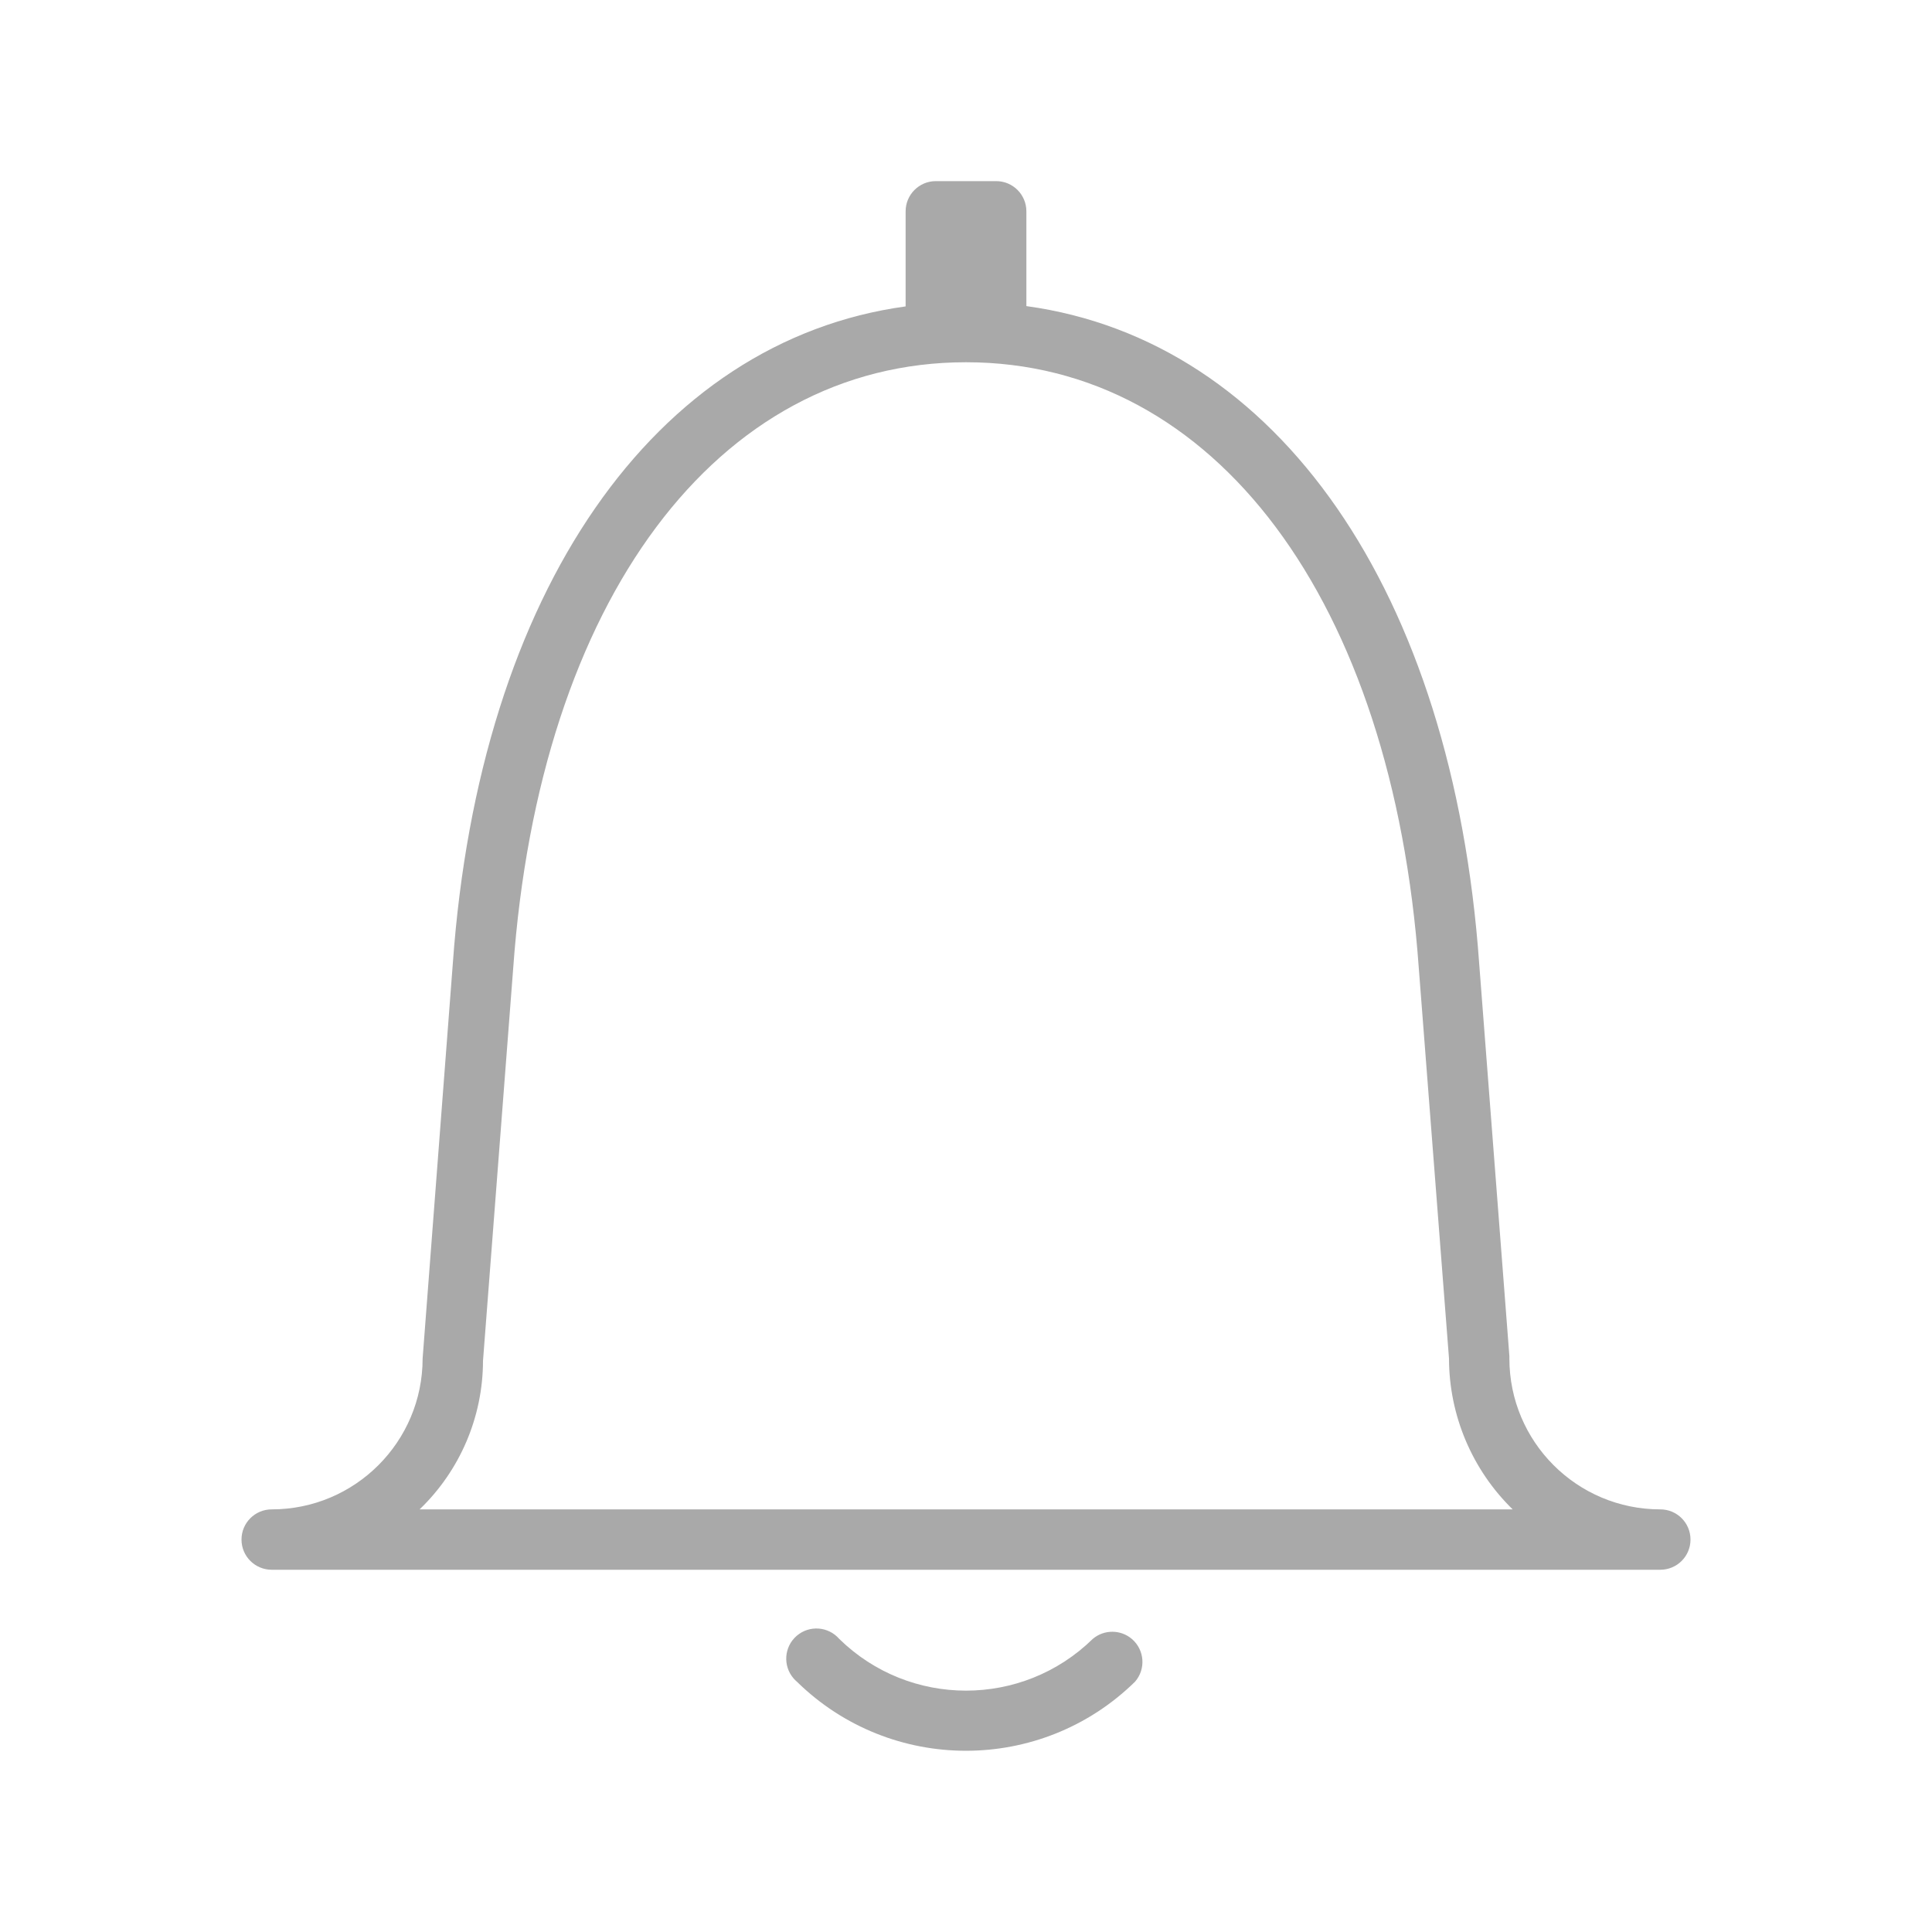 <?xml version="1.0" encoding="utf-8"?>
<!-- Generator: Adobe Illustrator 15.0.0, SVG Export Plug-In . SVG Version: 6.00 Build 0)  -->
<!DOCTYPE svg PUBLIC "-//W3C//DTD SVG 1.1//EN" "http://www.w3.org/Graphics/SVG/1.1/DTD/svg11.dtd">
<svg version="1.1" id="Layer_1" xmlns="http://www.w3.org/2000/svg" xmlns:xlink="http://www.w3.org/1999/xlink" x="0px" y="0px"
	 width="64px" height="64px" viewBox="0 0 64 64" enable-background="new 0 0 64 64" xml:space="preserve">
<title>alarm</title>
<path fill="#A9A9A9" d="M55,52c0.553,0,1-0.447,1-1s-0.447-1-1-1l0,0c-2.762,0-5-2.238-5-5c0-0.026,0-0.053,0-0.08l-1-13
	c-0.88-12.35-6.689-20.64-15-21.78V7c0-0.552-0.447-1-1-1h-2c-0.552,0-1,0.448-1,1v3.15c-8.31,1.14-14.12,9.43-15,21.77L14,45
	c0,2.762-2.239,5-5,5c-0.552,0-1,0.447-1,1s0.448,1,1,1H55z M13.9,50c1.339-1.287,2.097-3.063,2.1-4.92l1-13
	C17.87,19.88,23.76,12,32,12s14.13,7.88,15,20.08L48,45c0.002,1.883,0.763,3.686,2.109,5H13.9z"/>
<path fill="#A9A9A9" d="M36.2,54.29c-2.333,2.286-6.067,2.286-8.4,0c-0.362-0.417-0.994-0.461-1.411-0.099
	c-0.417,0.362-0.461,0.994-0.099,1.41c0.034,0.039,0.07,0.075,0.109,0.108c3.111,3.05,8.089,3.05,11.2,0
	c0.363-0.417,0.318-1.048-0.098-1.411C37.129,53.976,36.576,53.972,36.2,54.29z"/>
</svg>
